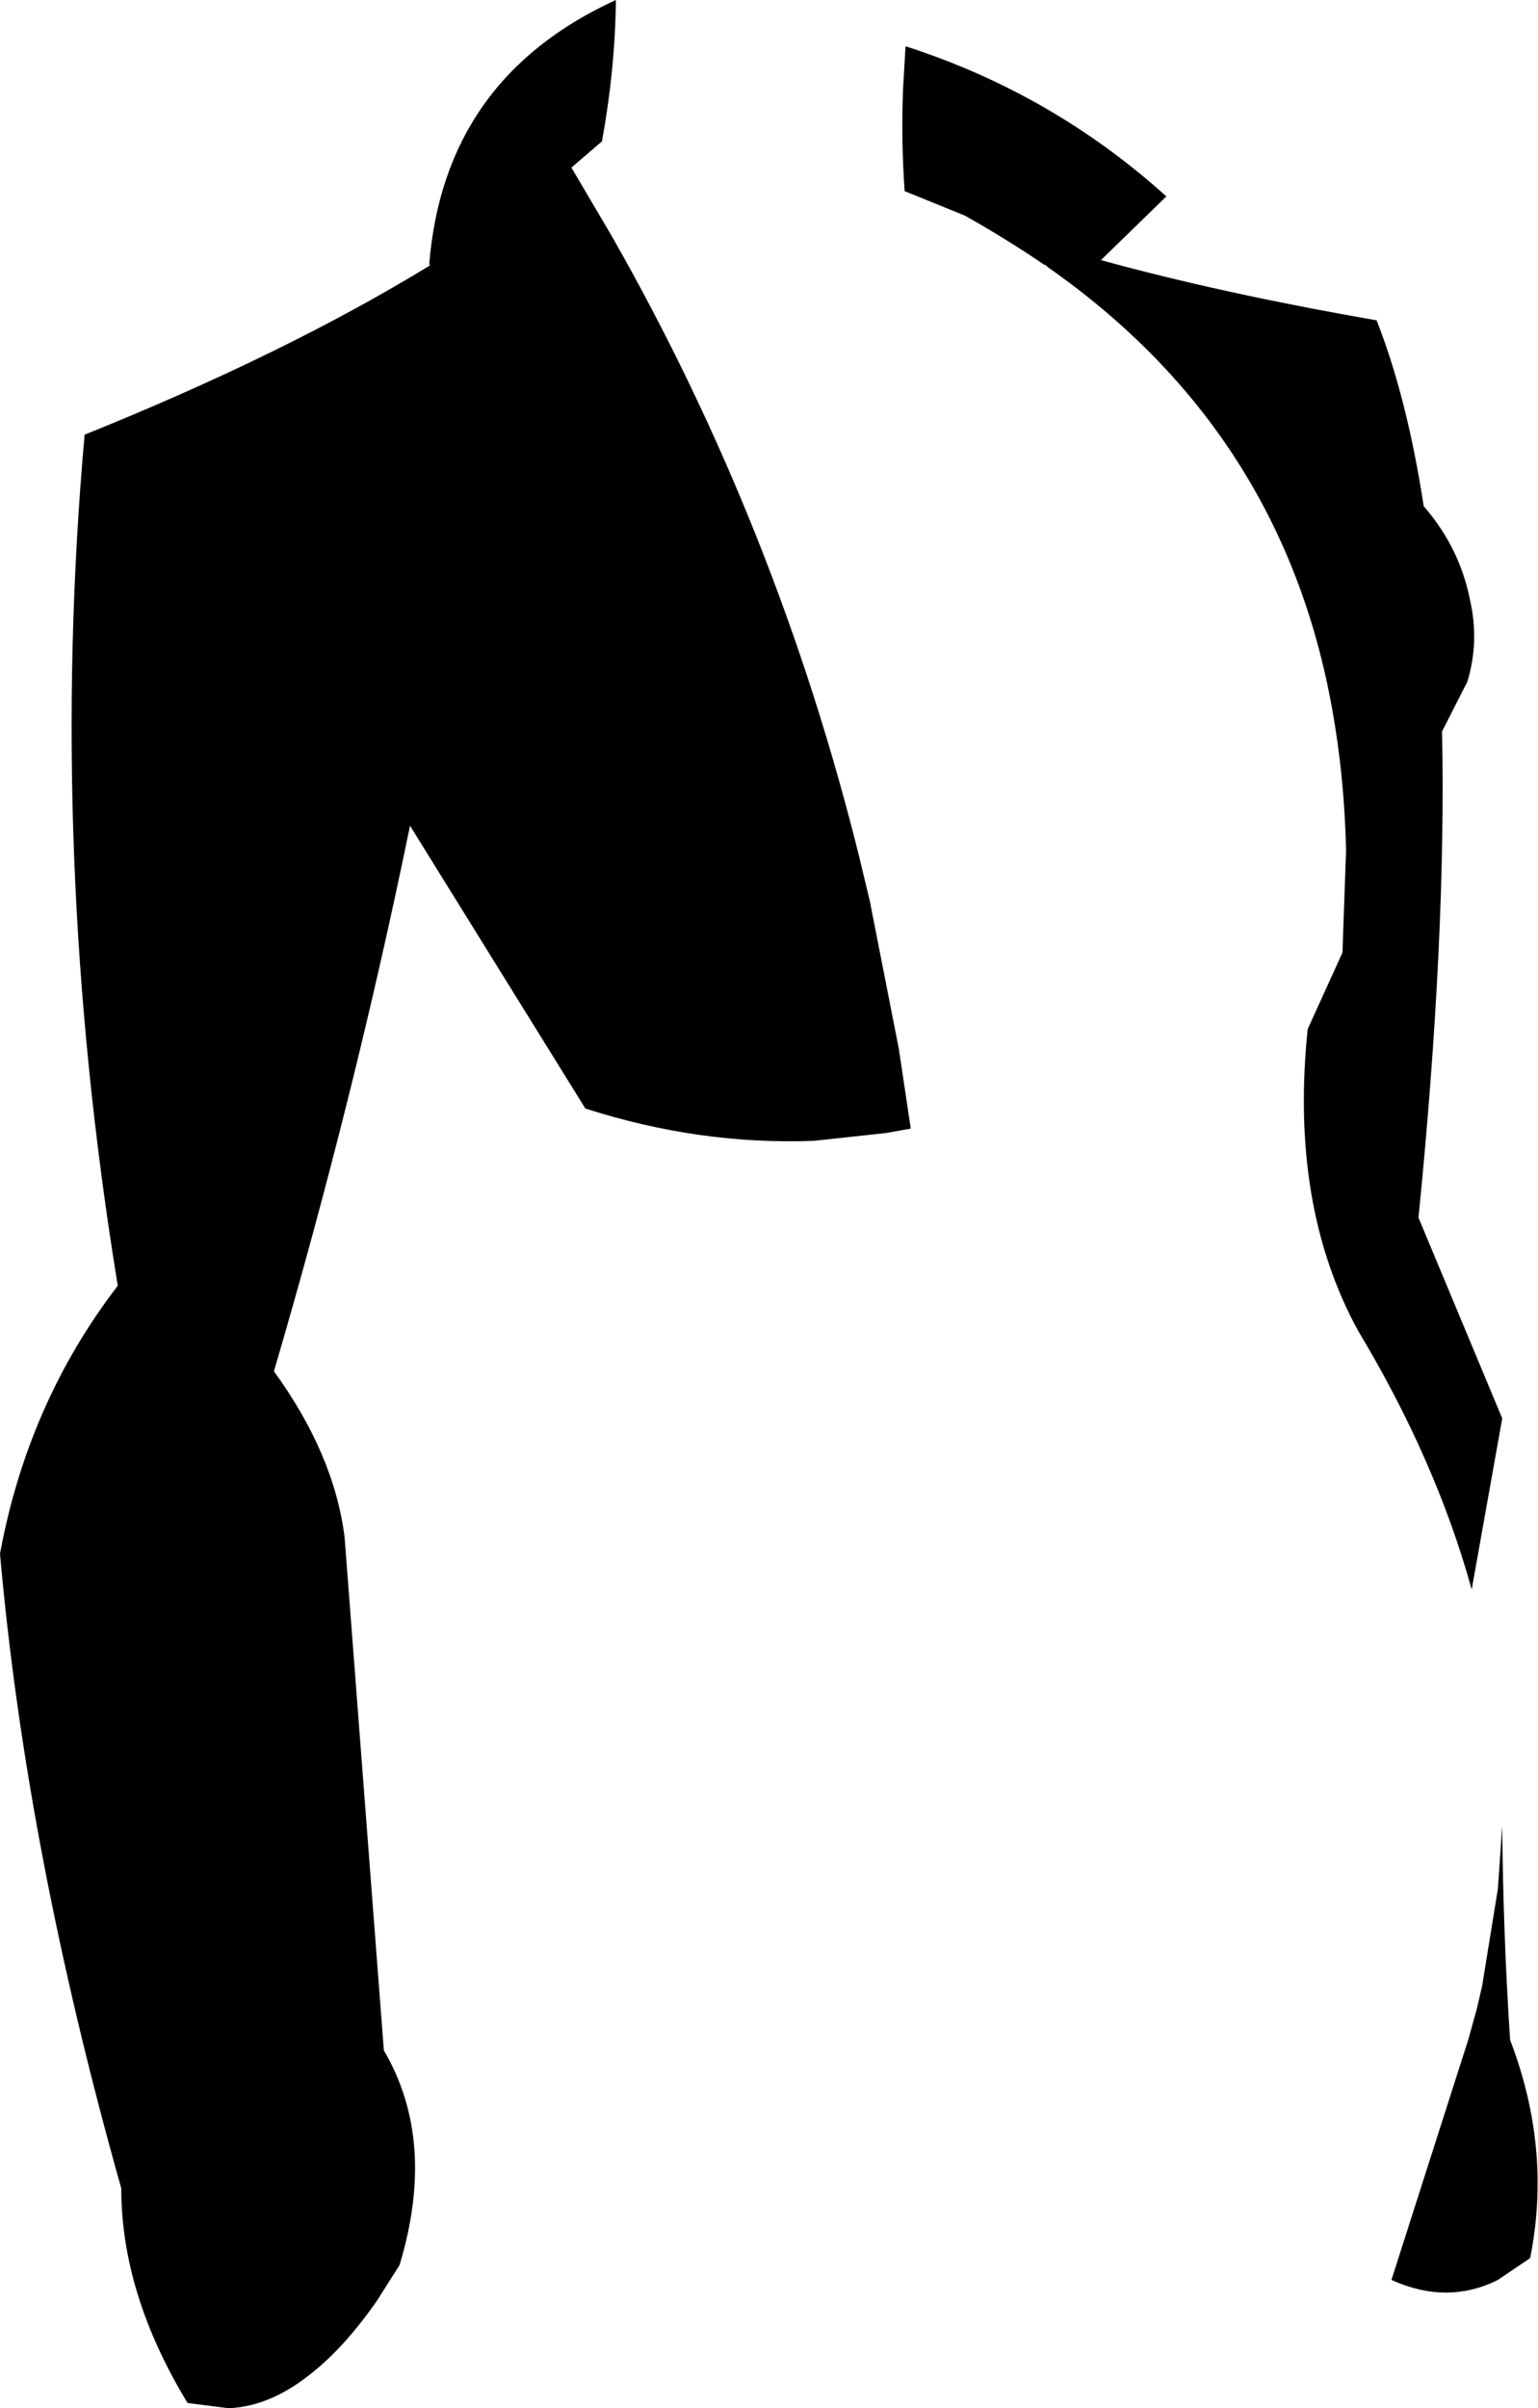 <?xml version="1.0" encoding="UTF-8" standalone="no"?>
<svg xmlns:xlink="http://www.w3.org/1999/xlink" height="137.95px" width="88.15px" xmlns="http://www.w3.org/2000/svg">
  <g transform="matrix(1.0, 0.0, 0.0, 1.0, -161.55, -136.1)">
    <path d="M196.85 136.1 L196.85 136.15 Q196.8 140.1 196.05 144.2 L194.3 145.7 196.6 149.6 Q206.1 166.25 210.8 185.2 L211.4 187.7 213.1 196.35 213.05 196.35 213.1 196.4 213.75 200.75 212.35 201.0 208.2 201.45 Q201.65 201.7 195.1 199.6 L185.05 183.4 Q181.85 199.0 177.25 214.65 180.7 219.4 181.3 224.15 L183.55 253.55 Q186.6 258.75 184.45 265.85 L183.15 267.9 Q181.3 270.55 179.4 272.05 177.05 273.95 174.65 274.05 L172.3 273.75 Q168.5 267.5 168.5 261.45 163.05 242.15 161.55 225.1 163.15 216.45 168.3 209.75 164.25 185.0 166.4 161.0 177.95 156.35 186.2 151.3 L186.15 151.25 Q187.0 140.6 196.85 136.1 M216.85 148.45 L213.4 147.05 Q213.2 144.2 213.3 141.45 L213.3 141.35 213.45 138.75 Q221.85 141.45 228.4 147.35 L224.65 151.0 Q231.55 152.9 240.45 154.45 242.2 158.9 243.15 165.1 245.2 167.45 245.8 170.45 246.35 172.85 245.65 175.15 L244.2 178.0 Q244.45 189.85 242.85 205.85 L247.65 217.35 245.9 227.15 Q243.85 219.75 239.4 212.35 235.45 205.15 236.5 195.05 L238.5 190.65 238.5 190.45 238.7 184.8 Q238.6 180.55 237.9 176.7 235.05 160.8 221.6 151.4 L221.45 151.25 221.45 151.3 Q219.25 149.8 216.85 148.45 M247.65 240.7 Q247.7 246.8 248.1 252.95 250.5 259.2 249.25 265.45 L247.4 266.7 Q244.5 268.15 241.3 266.7 L245.7 252.95 246.2 251.15 246.5 249.85 247.4 244.3 247.65 240.7" fill="#000000" fill-rule="evenodd" stroke="none"/>
  </g>
</svg>
